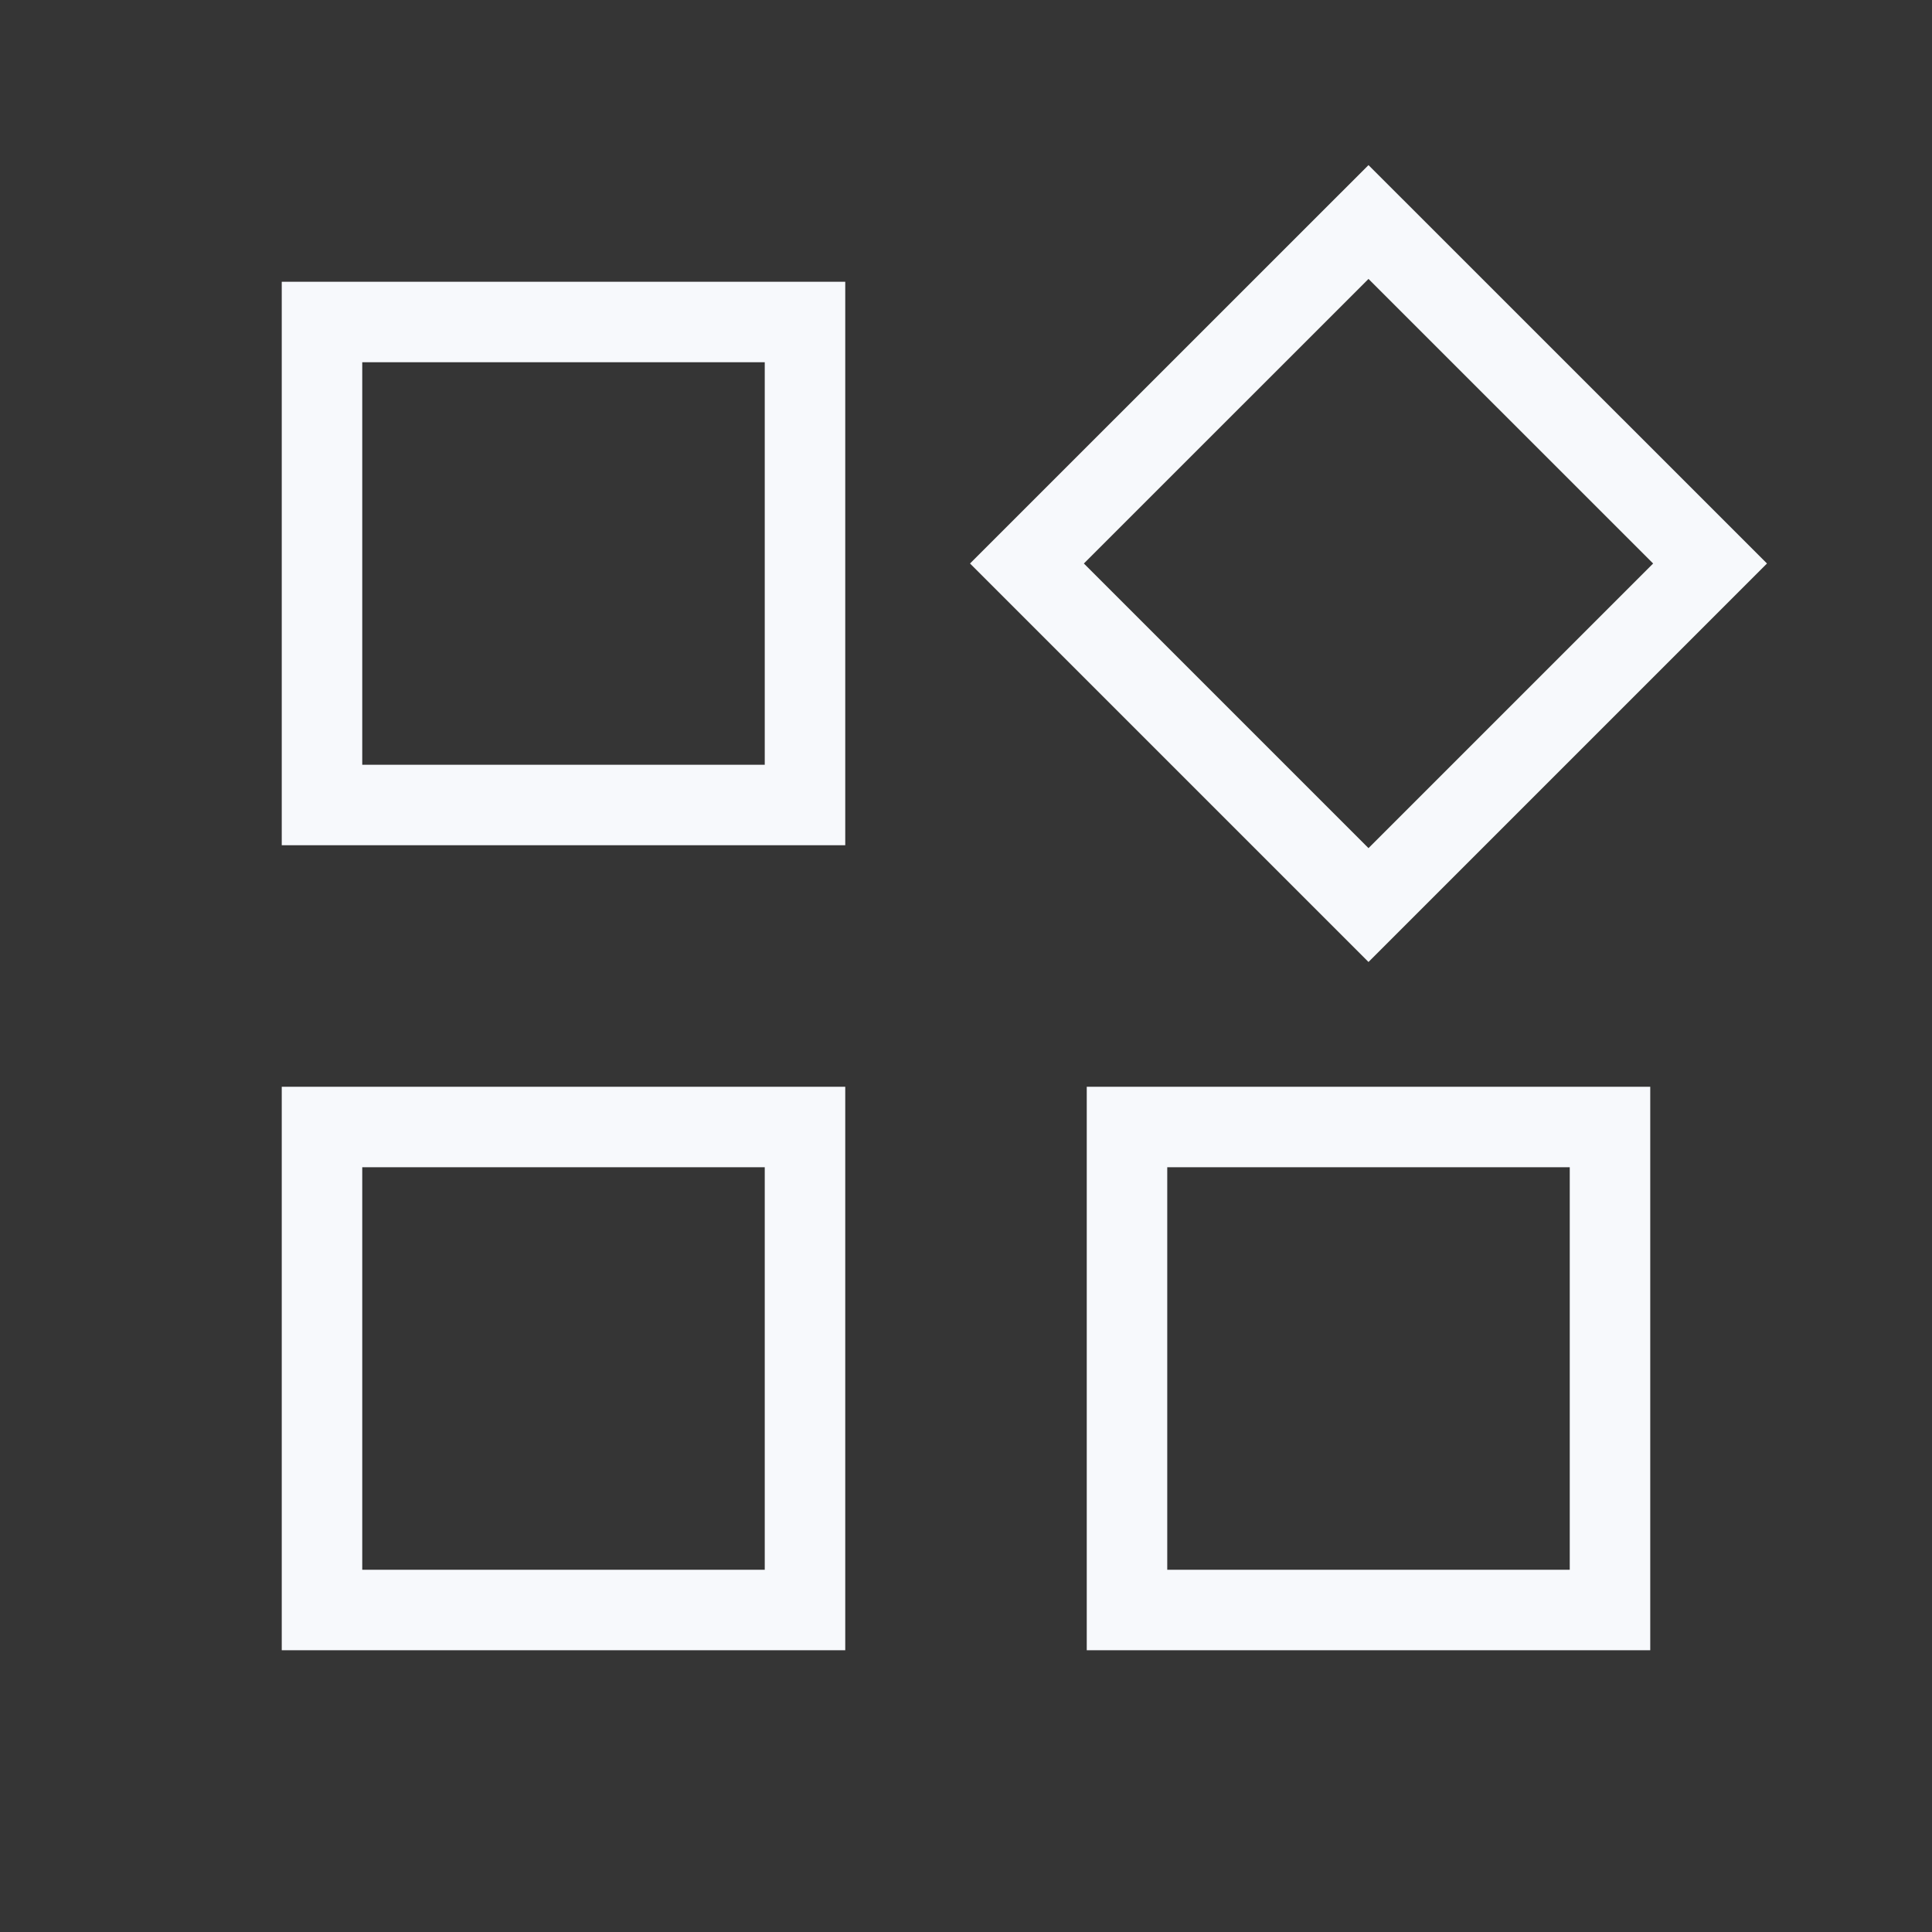 <svg xmlns="http://www.w3.org/2000/svg" width="24" height="24" fill="none"><rect width="100%" height="100%" fill="#333333" stroke="none"/><path fill="#fff" fill-opacity=".01" d="M24 0v24H0V0z"/><path stroke="#F7F9FC" d="M17 2.758 12.757 7 17 11.243 21.243 7zM10 4H4v6h6zM20 14h-6v6h6zM10 14H4v6h6z"/></svg>